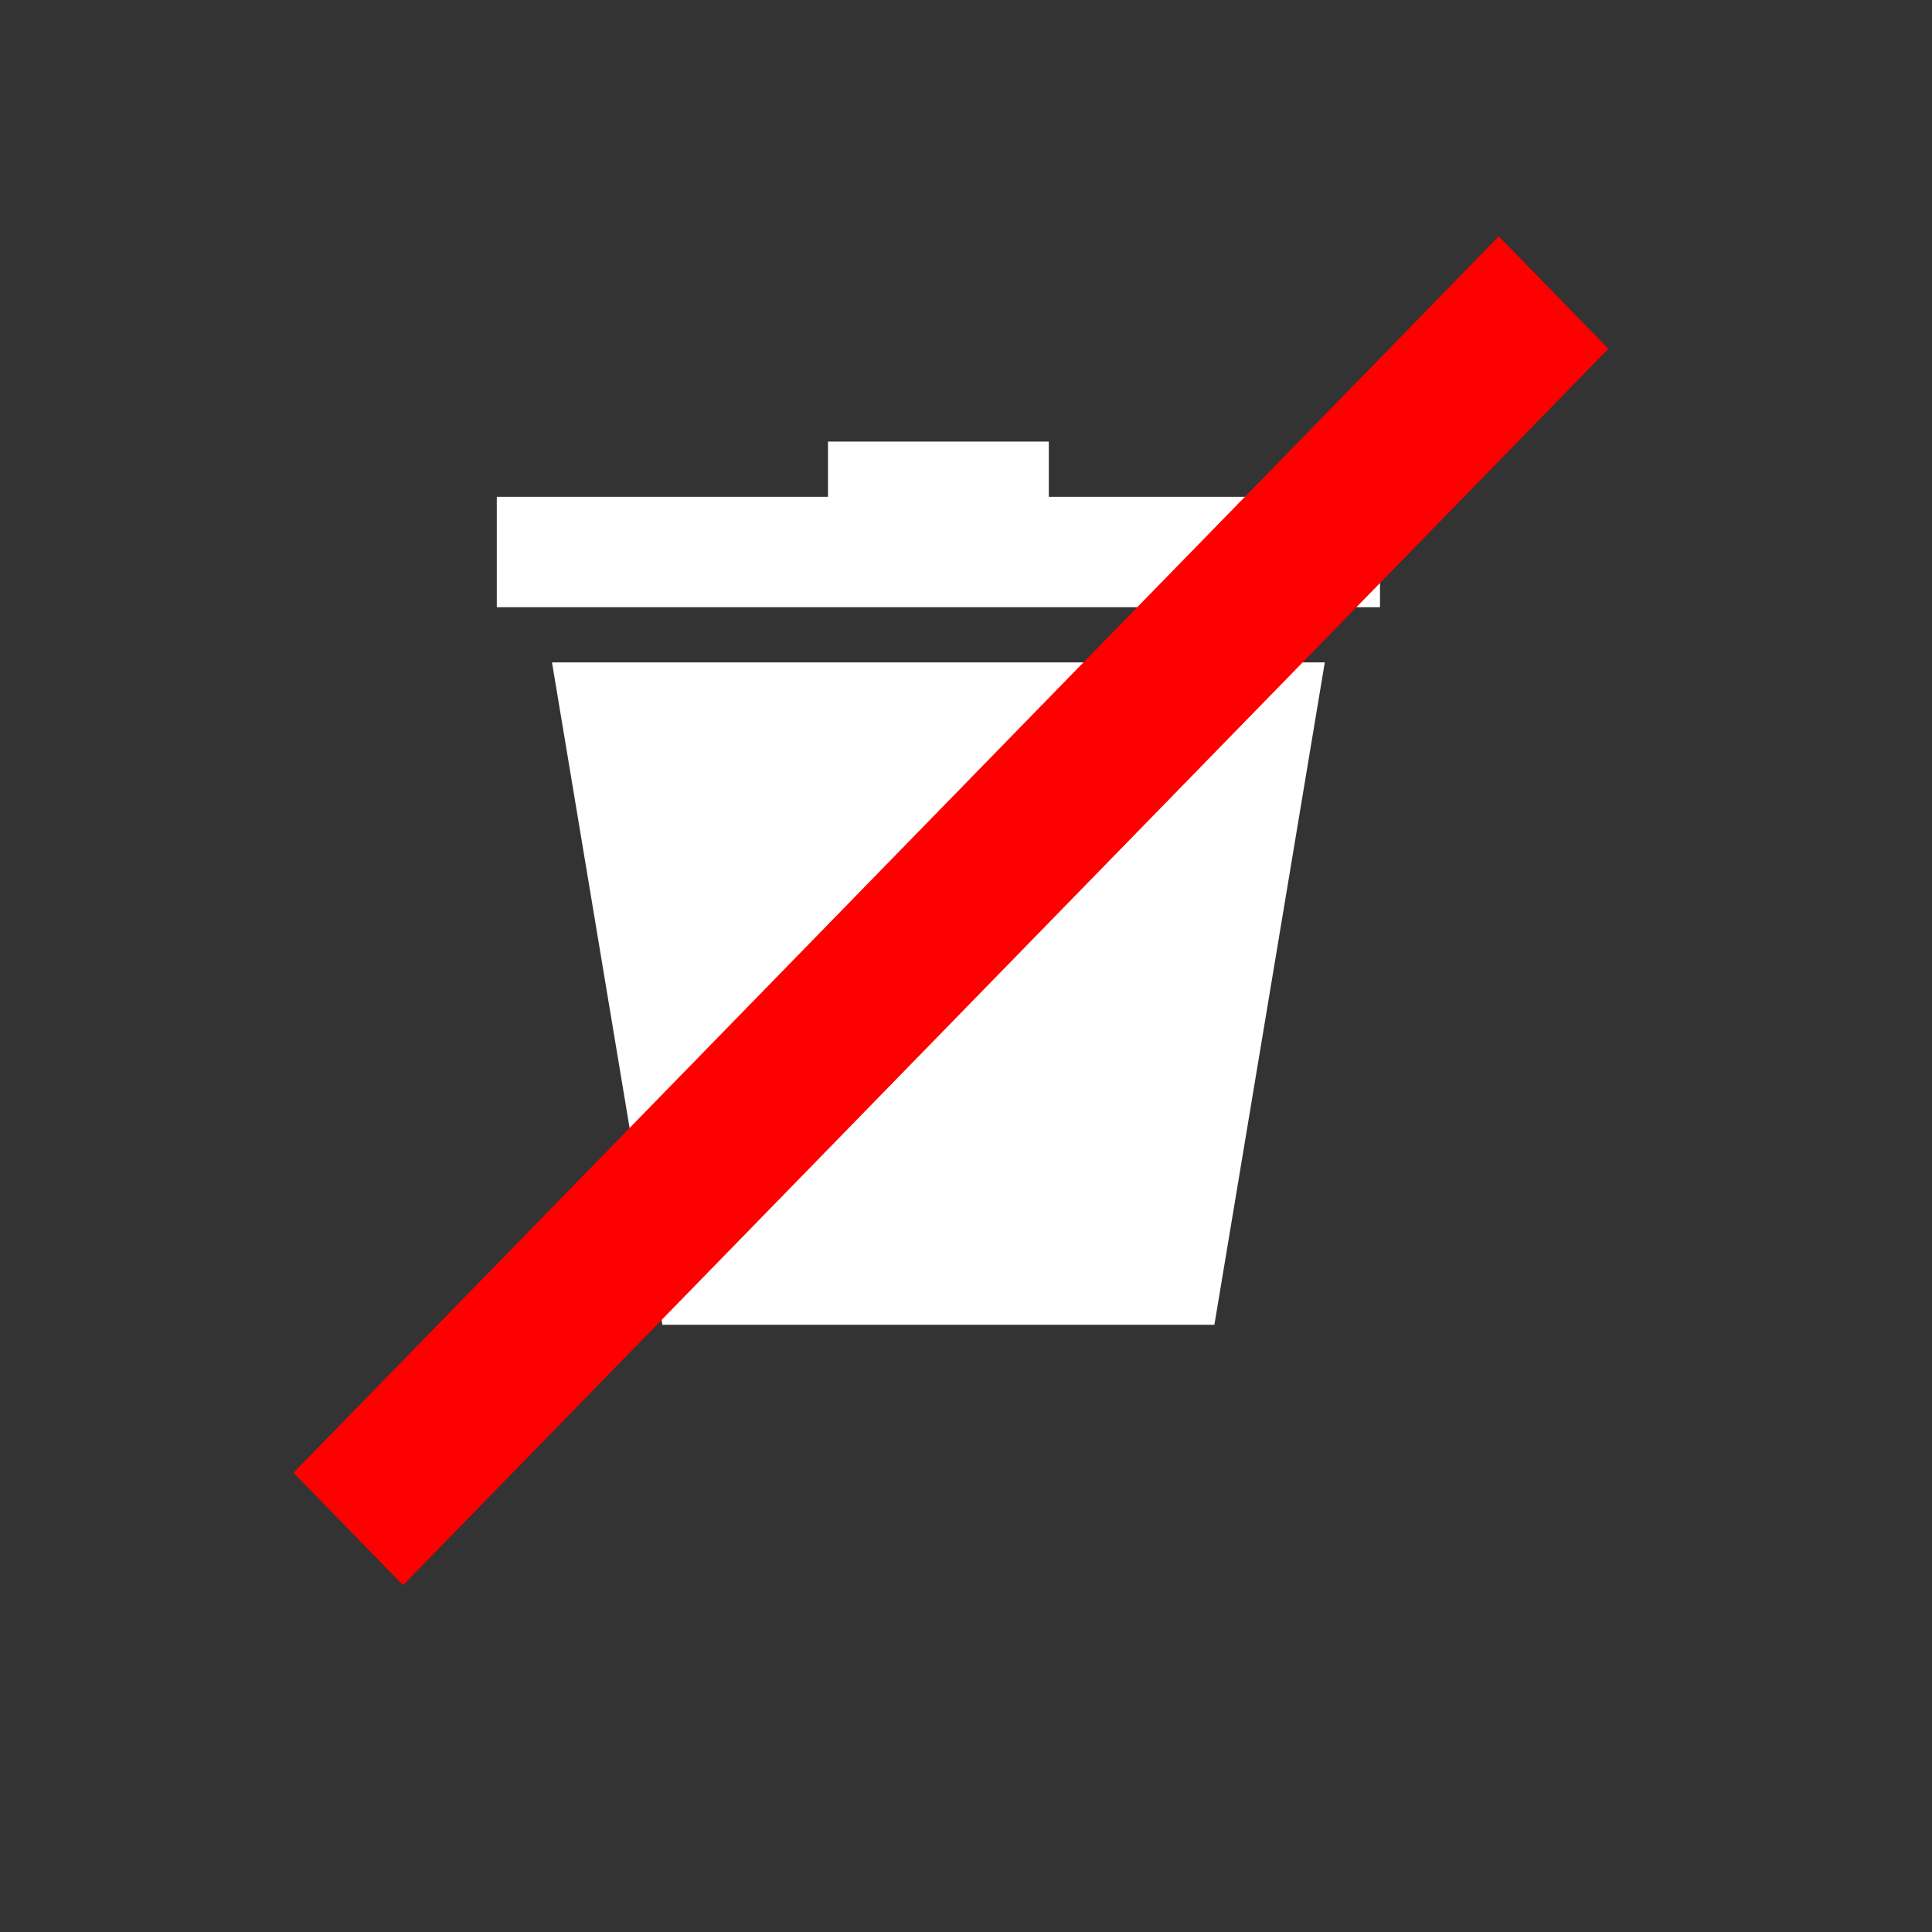 <?xml version="1.0" encoding="UTF-8" standalone="no"?>
<svg
   xmlns:dc="http://purl.org/dc/elements/1.1/"
   xmlns:cc="http://creativecommons.org/ns#"
   xmlns:rdf="http://www.w3.org/1999/02/22-rdf-syntax-ns#"
   xmlns:svg="http://www.w3.org/2000/svg"
   xmlns="http://www.w3.org/2000/svg"
   xmlns:sodipodi="http://sodipodi.sourceforge.net/DTD/sodipodi-0.dtd"
   xmlns:inkscape="http://www.inkscape.org/namespaces/inkscape"
   version="1.1"
   viewBox="0 0 35 35"
   height="35"
   width="35"
   id="svg2"
   inkscape:version="0.91 r13725"
   sodipodi:docname="trashClear_.svg">
  <rect x="0" y="0" width="35" height="35" fill="#333333" stroke="none"/>
  <defs
     id="defs10" />
  <sodipodi:namedview
     pagecolor="#ffffff"
     bordercolor="#666666"
     borderopacity="1"
     objecttolerance="10"
     gridtolerance="10"
     guidetolerance="10"
     inkscape:pageopacity="0"
     inkscape:pageshadow="2"
     inkscape:window-width="1920"
     inkscape:window-height="1017"
     id="namedview8"
     showgrid="true"
     inkscape:zoom="16.113633"
     inkscape:cx="25.94089"
     inkscape:cy="20.245858"
     inkscape:window-x="-8"
     inkscape:window-y="-8"
     inkscape:window-maximized="1"
     inkscape:current-layer="svg2">
    <inkscape:grid
       type="xygrid"
       id="grid4140" />
  </sodipodi:namedview>
  <g
     transform="translate(2,-1018.362)"
     id="g4-4"
     style="fill:#ffffff">
    <path
       style="fill:#ffffff"
       inkscape:connector-curvature="0"
       d="m 13,9 0,1 -6,0 0,2 16,0 0,-1 0,-1 -6,0 0,-1 -4,0 z m -5,4 2,12 10,0 2,-12 -14,0 z"
       transform="translate(0,1017.362)"
       id="path6-3" />
  </g>
  <rect
     style="fill:#ff0000;fill-opacity:1;stroke:none;stroke-width:0.2;stroke-miterlimit:4;stroke-dasharray:none;stroke-opacity:1"
     id="rect4135"
     width="31.283"
     height="2.844"
     x="-14.823"
     y="22.44"
     transform="matrix(0.698,-0.716,0.698,0.716,0,0)" />
</svg>
